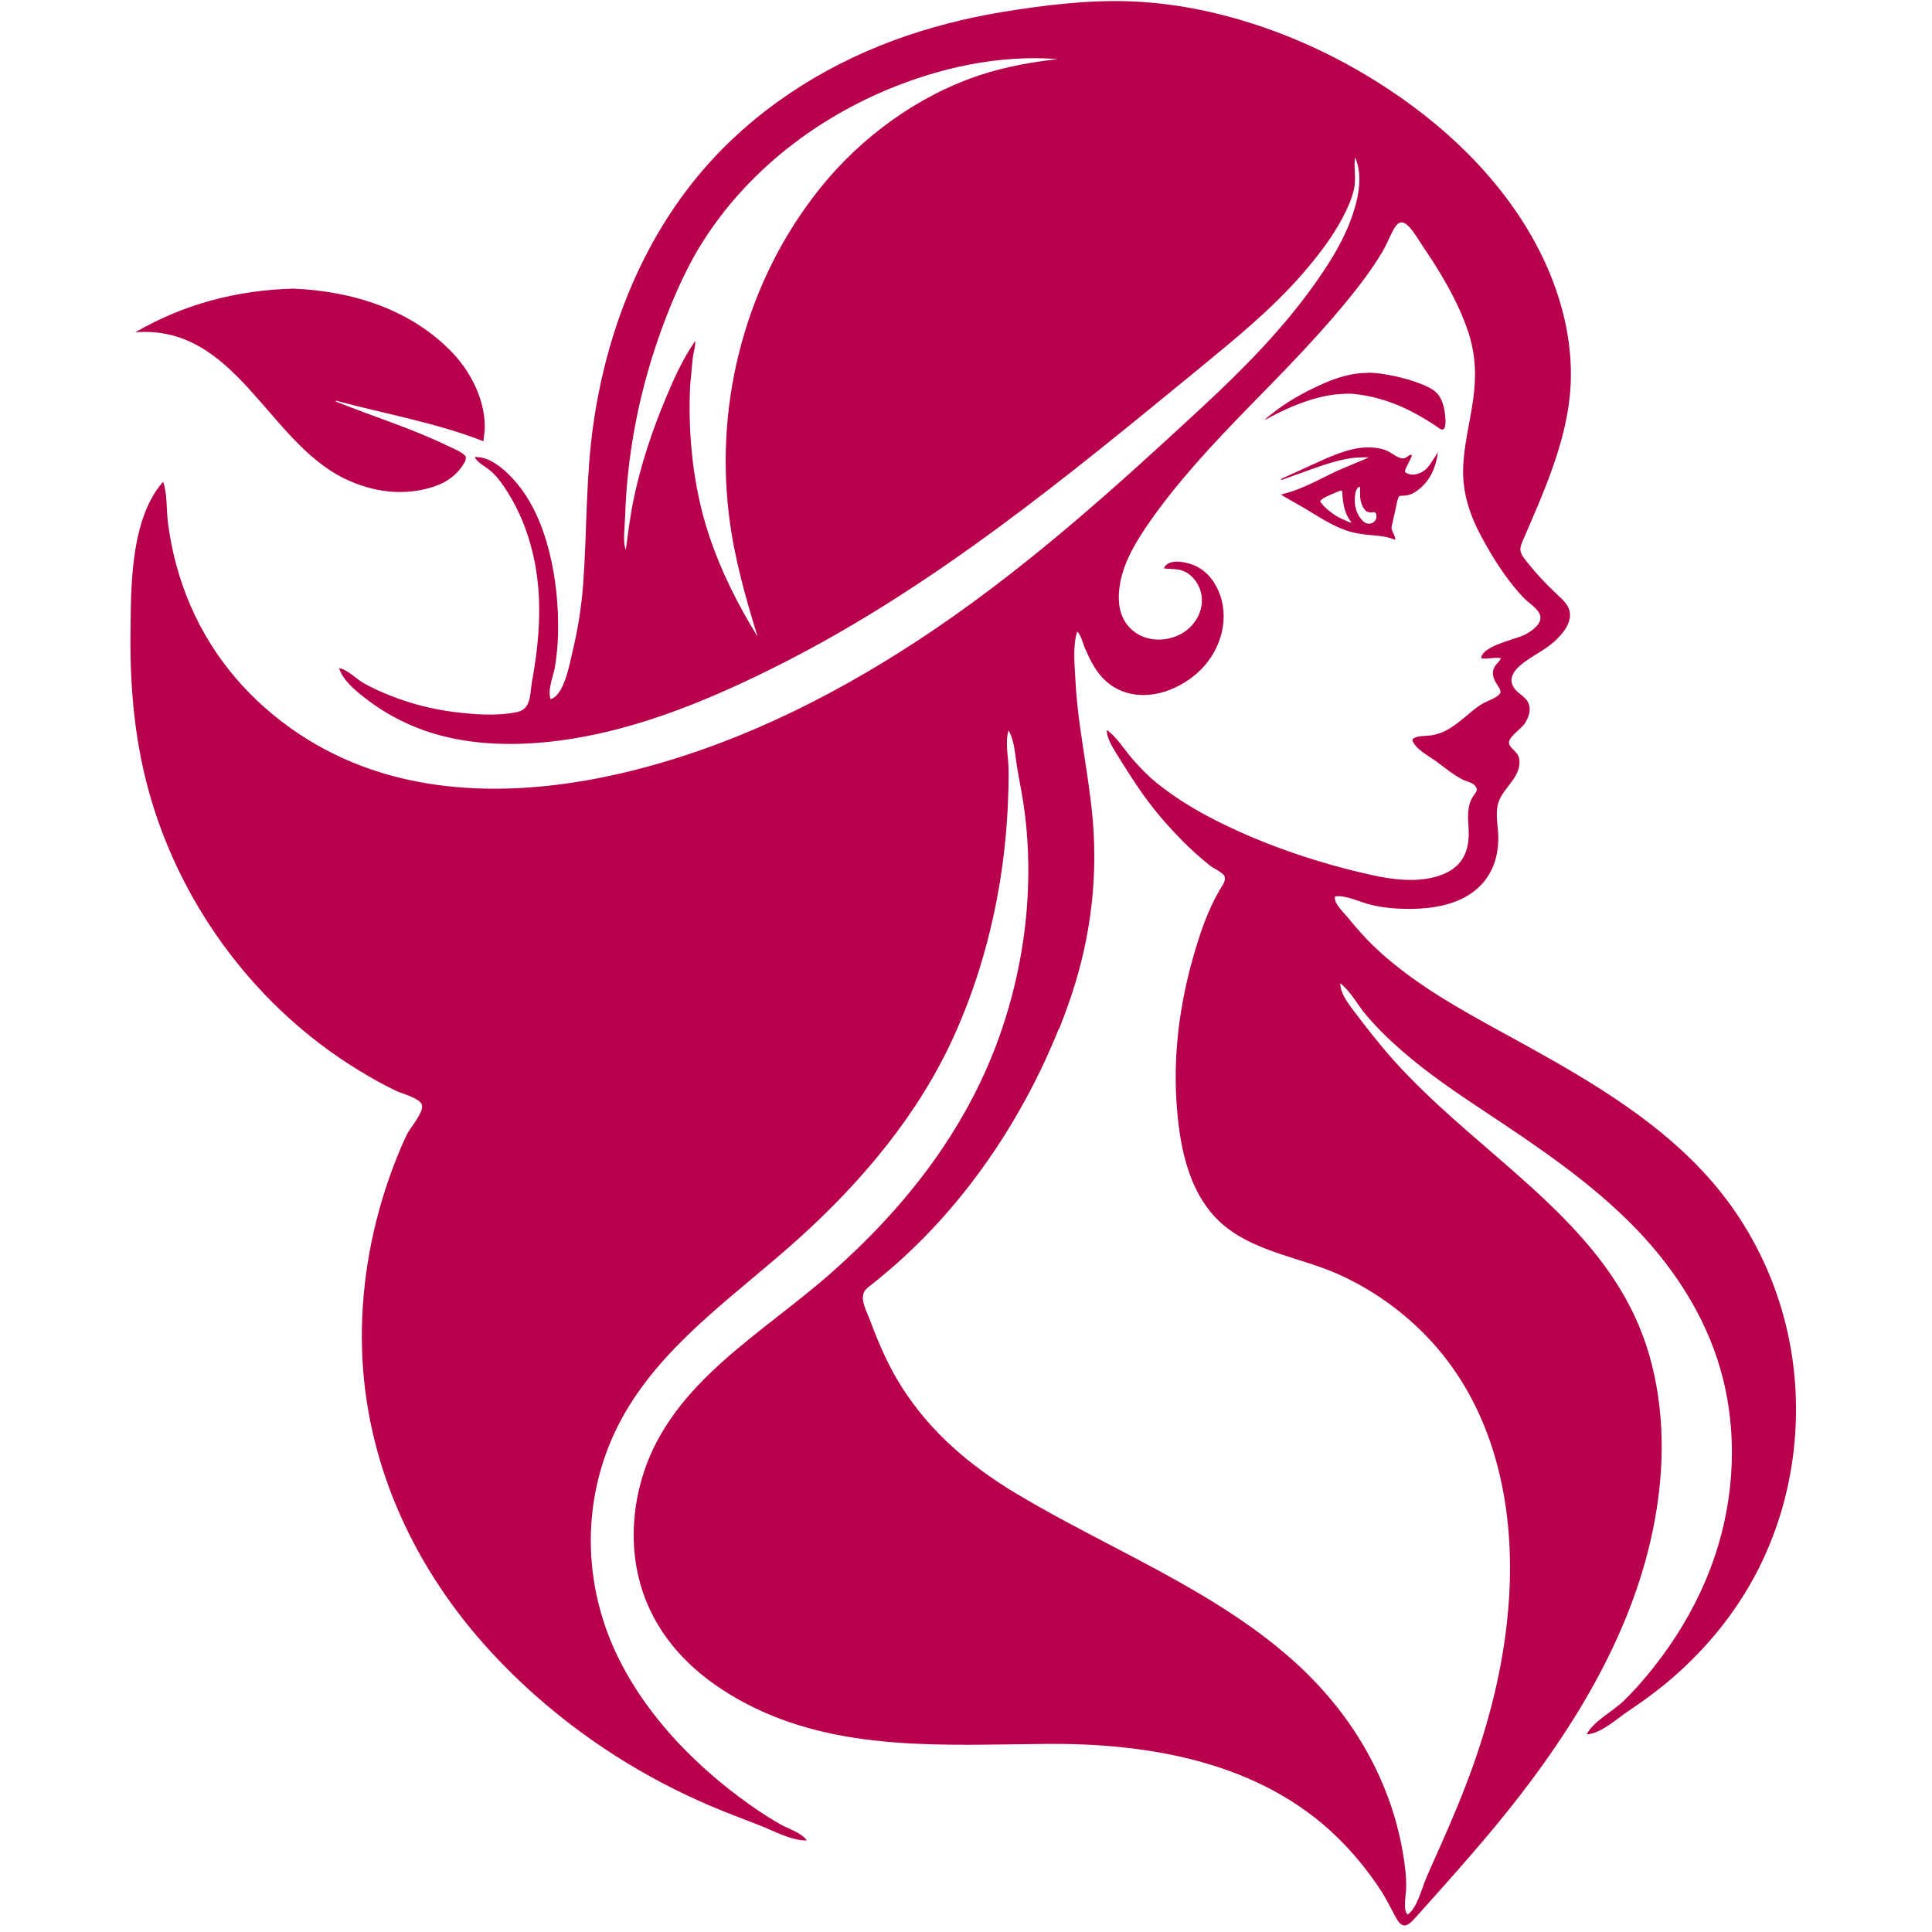 <svg xmlns="http://www.w3.org/2000/svg" xmlns:xlink="http://www.w3.org/1999/xlink" width="500" zoomAndPan="magnify" viewBox="0 0 375 375" height="500" preserveAspectRatio="xMidYMid meet" version="1.2"><defs><clipPath id="ca16818e3c"><path d="M 25.312 0 L 349 0 L 349 374 L 25.312 374 Z M 25.312 0 "/></clipPath></defs><g id="5b9c6fea18"><g clip-rule="nonzero" clip-path="url(#ca16818e3c)"><path style=" stroke:none;fill-rule:nonzero;fill:#b8004c;fill-opacity:1;" d="M 93.832 85.645 L 94.078 83.52 C 94.348 78.137 91.605 72.484 87.953 68.605 C 79.93 60.105 68.461 56.496 56.93 56.023 C 46.02 56.312 35.684 59.016 26.258 64.5 C 45.648 62.953 51.898 85.52 66.73 92.82 C 72.152 95.504 78.32 96.391 84.16 94.473 C 86.922 93.562 89.047 91.934 90.348 89.398 L 90.43 88.633 C 89.77 87.727 87.934 87.047 86.883 86.531 C 79.93 83.148 72.379 80.836 65.18 77.93 L 65.18 77.766 C 74.672 80.32 84.695 82.055 93.832 85.645 Z M 27.477 101.422 C 25.309 108.438 25.391 116.934 25.328 123.328 C 25.227 134.137 26.258 144.863 29.371 155.281 C 35.707 176.547 50.02 195.73 69.473 207.652 C 71.887 209.137 74.383 210.539 76.938 211.758 C 78.012 212.273 81.52 213.16 81.891 214.438 C 82.324 215.863 79.559 218.977 78.941 220.277 C 77.598 223.082 76.465 225.988 75.434 228.941 C 71.762 239.582 69.926 250.805 70.277 262.047 C 70.938 283.27 79.684 303.055 93.914 319.102 C 101.301 327.434 109.965 334.734 119.453 340.801 C 125.227 344.492 131.312 347.691 137.645 350.414 C 140.82 351.773 144.078 352.992 147.32 354.25 C 150.102 355.32 153.547 357.281 156.602 357.238 C 155.652 355.797 153.238 355.055 151.711 354.23 C 149.812 353.176 147.98 352 146.203 350.762 C 142.266 348.02 138.531 345.008 135.086 341.73 C 129.062 336.016 123.844 329.434 120.172 322.09 C 112.355 306.477 112.789 288.059 121.988 273.082 C 130.176 259.734 143.668 250.68 155.199 240.242 C 167.531 229.086 178.34 216.152 185.148 201.133 C 189.438 191.668 192.348 181.621 194.039 171.453 C 194.844 166.543 195.359 161.594 195.605 156.641 C 195.711 154.289 195.793 151.918 195.77 149.547 C 195.75 147.07 195.051 144.184 195.75 141.77 C 196.945 143.73 197.031 146.66 197.402 148.867 C 197.773 151.074 198.227 153.301 198.578 155.508 C 199.402 160.766 199.711 166.07 199.566 171.391 C 199.297 181.539 197.379 191.625 193.957 201.238 C 187.48 219.391 175.598 234.57 160.953 247.402 C 147.668 259.035 130.672 268.336 124.957 285.789 C 122.152 294.391 122.215 303.98 126.074 312.273 C 129.93 320.566 136.676 326.32 144.473 330.488 C 162.645 340.16 183.375 338.633 203.383 338.488 C 223.391 338.348 244.617 342.121 259.445 356.496 C 262.688 359.633 265.512 363.117 267.965 366.852 C 269.141 368.648 270.008 370.504 271.039 372.359 C 272.484 374.98 273.742 373.328 275.289 371.598 C 282.074 364.004 288.883 356.457 295.09 348.41 C 307.301 332.59 317.492 314.914 321.145 295.316 C 323.145 284.613 323.145 273.434 320.09 262.914 C 317.039 252.395 311.016 244.121 303.57 236.512 C 296.121 228.898 287.398 222.09 279.434 214.75 C 275.391 211.016 271.492 207.137 268.027 202.91 C 266.543 201.113 265.078 199.277 263.695 197.422 C 262.418 195.73 260.086 193.07 260.148 190.863 C 262.191 192.43 263.512 195.07 265.16 197.008 C 267.305 199.547 269.719 201.879 272.234 204.062 C 277.105 208.293 282.488 211.965 287.871 215.531 C 298.41 222.523 309.016 229.602 317.762 238.719 C 325.68 246.988 331.828 256.891 334.508 267.926 C 337.438 279.992 336.406 292.883 331.973 304.496 C 329.641 310.602 326.402 316.379 322.465 321.68 C 320.254 324.648 317.844 327.516 315.18 330.117 C 313.059 332.199 309.324 334.035 307.961 336.633 C 310.664 336.551 313.945 333.52 316.09 332.094 C 319.367 329.91 322.523 327.559 325.453 324.938 C 330.672 320.277 335.25 314.895 338.84 308.973 C 346.391 296.598 349.566 281.91 348.352 267.637 C 347.133 253.363 341.461 239.75 331.891 228.879 C 322.32 218.008 309.551 210.312 296.824 203.258 C 289.129 198.988 281.23 194.945 274.094 189.809 C 270.977 187.562 268.008 185.105 265.348 182.363 C 264.004 180.961 262.746 179.477 261.531 177.992 C 260.789 177.082 258.766 175.246 259.137 173.988 C 261.137 173.699 263.656 174.957 265.555 175.473 C 267.348 175.969 269.164 176.238 271.02 176.34 C 274.98 176.566 279.25 176.34 282.941 174.812 C 286.035 173.535 288.469 171.328 289.75 168.297 C 290.469 166.586 290.801 164.727 290.82 162.871 C 290.863 160.562 290.141 158.129 290.82 155.836 C 291.75 152.785 295.523 150.723 294.844 147.176 C 294.617 145.914 293.133 145.316 292.906 144.348 C 292.617 143.133 295.277 141.48 295.938 140.449 C 296.742 139.211 297.297 137.688 296.574 136.281 C 296.039 135.23 294.844 134.715 294.102 133.828 C 292.223 131.52 294.348 129.578 296.328 128.195 C 298.309 126.816 300.516 125.762 302.227 124.012 C 303.32 122.895 304.434 121.574 304.684 120.027 C 305.031 117.844 303.59 116.645 302.105 115.266 C 299.875 113.16 297.605 110.727 295.77 108.27 C 294.801 106.973 295.008 106.23 295.629 104.805 C 296.637 102.453 297.668 100.125 298.66 97.75 C 301.98 89.727 304.93 81.375 304.91 72.629 C 304.91 64.355 302.598 56.207 298.867 48.805 C 291.957 35.129 280.199 23.926 267.039 15.738 C 252.992 6.93 235.746 0.762 218.895 0.246 C 210.973 0 202.621 1.012 194.801 2.289 C 187.48 3.484 180.281 5.32 173.352 7.879 C 159.074 13.18 146.164 21.68 136.387 33.066 C 124.441 46.988 117.719 64.543 115.18 82.281 C 113.695 92.555 113.945 102.93 113.203 113.242 C 112.871 117.762 112.172 122.176 111.098 126.59 C 110.582 128.754 109.531 134.961 106.867 135.707 C 106.23 133.891 107.383 131.352 107.695 129.539 C 108.168 126.754 108.355 123.926 108.332 121.121 C 108.293 115.82 107.613 110.438 106.125 105.32 C 105.055 101.629 103.465 97.957 101.133 94.824 C 99.383 92.473 95.566 88.406 92.141 88.738 C 92.781 89.953 94.43 90.637 95.441 91.586 C 96.68 92.719 97.648 94.141 98.535 95.543 C 100.785 99.094 102.352 103.031 103.34 107.074 C 105.406 115.512 104.785 123.867 103.258 132.324 C 102.848 134.59 103.156 137.625 100.391 138.203 C 96.453 139.047 91.832 138.676 87.871 138.16 C 83.664 137.602 79.496 136.531 75.578 134.941 C 73.844 134.242 72.09 133.477 70.484 132.527 C 69.02 131.684 67.512 129.992 65.82 129.684 C 66.586 132.324 69.844 134.758 72.031 136.367 C 74.793 138.387 77.848 140.039 81.043 141.297 C 88.633 144.285 97.07 144.824 105.156 144.121 C 121.598 142.676 137.312 136.117 151.773 128.797 C 181.539 113.695 207.117 92.531 232.59 71.66 C 239.77 65.758 246.887 60.004 252.949 52.992 C 255.836 49.648 258.539 46.145 260.602 42.266 C 261.531 40.492 262.375 38.656 262.809 36.715 C 263.285 34.59 262.707 32.633 263.016 30.547 C 264.77 34.363 263.449 39.461 262.004 43.172 C 260.273 47.648 257.59 51.754 254.785 55.672 C 248.637 64.211 241.254 71.68 233.5 78.879 C 217.078 94.102 200.352 109.242 181.703 121.945 C 164.211 133.848 144.988 143.77 124.238 149.195 C 104.805 154.27 83.188 155.402 64.809 146.348 C 55.055 141.543 46.617 134.137 40.945 125.082 C 37.914 120.277 35.664 115.016 34.199 109.59 C 33.477 106.891 32.941 104.125 32.59 101.363 C 32.262 98.68 32.508 96 31.664 93.504 C 29.723 95.688 28.402 98.41 27.477 101.402 Z M 205.262 11.469 C 200.164 12.066 195.277 12.934 190.387 14.52 C 178.195 18.504 167.184 26.59 159.281 36.406 C 144.906 54.27 138.738 77.578 141.5 100.062 C 142.492 108.168 144.656 115.801 147.051 123.578 C 143.172 117.305 139.832 110.645 137.543 103.652 C 134.551 94.535 133.5 84.426 133.953 74.875 L 134.469 69.41 C 134.59 68.461 135.047 67.059 134.941 66.172 C 132.57 69.594 130.816 73.453 129.23 77.27 C 126.609 83.52 124.402 90.141 123.02 96.762 C 122.32 100.062 121.926 103.383 121.473 106.723 C 120.832 105.301 121.289 102.02 121.328 100.414 C 121.762 86.344 124.754 72.691 130.074 59.59 C 131.867 55.199 133.871 50.93 136.426 46.887 C 144.781 33.746 157.469 23.637 171.969 17.512 C 182.324 13.141 193.957 10.582 205.238 11.469 Z M 205.547 199.773 C 206.148 198.289 206.703 196.781 207.238 195.297 C 211.406 183.684 213.117 171.762 212.129 159.488 C 211.613 153.238 210.457 147.09 209.613 140.902 C 209.219 137.996 208.891 135.066 208.746 132.137 C 208.602 129.207 208.168 125.434 209.074 122.586 C 209.777 123.121 210.148 124.793 210.5 125.598 C 210.953 126.629 211.387 127.66 211.941 128.652 C 213.059 130.691 214.562 132.527 216.707 133.645 C 221.969 136.406 228.301 134.281 232.426 130.609 C 236.551 126.938 238.695 120.938 236.84 115.555 C 236.016 113.141 234.426 110.934 231.992 109.82 C 230.445 109.098 226.773 108.25 225.887 110.312 C 227.641 110.562 228.98 110.23 230.547 111.281 C 231.867 112.172 232.777 113.594 233.129 115.098 C 233.891 118.48 231.867 121.863 228.711 123.309 C 225.559 124.754 221.719 124.359 219.328 121.887 C 216.934 119.41 216.895 116.008 217.449 112.996 C 218.254 108.828 220.586 104.992 223 101.504 C 225.785 97.504 228.879 93.668 232.117 89.996 C 238.738 82.445 246.02 75.496 252.867 68.152 C 256.703 64.027 260.457 59.797 263.883 55.344 C 265.449 53.301 266.934 51.195 268.254 48.988 C 270.73 44.824 271.121 39.895 275.062 46.102 C 276.219 47.918 277.453 49.672 278.59 51.484 C 281.125 55.547 283.457 59.84 284.961 64.355 C 286.469 68.875 286.57 73.164 285.91 77.742 C 285.25 82.324 284.117 86.512 283.992 90.965 C 283.871 95.73 285.312 100.062 287.582 104.25 C 289.852 108.438 292.367 112.438 295.629 115.926 C 296.574 116.957 298.598 118.109 298.949 119.473 C 299.359 121.121 297.297 122.484 296.039 123.164 C 294.453 124.031 287.398 125.414 287.543 127.785 C 288.82 127.992 290.078 127.496 291.336 127.766 C 290.926 128.629 290.078 129.062 289.852 130.055 C 289.582 131.188 290.078 132.098 290.676 133.023 C 291.273 133.953 291.625 134.469 290.555 135.168 C 289.562 135.852 288.348 136.16 287.336 136.84 C 285.191 138.285 283.438 140.203 281.168 141.523 C 280.012 142.184 278.879 142.594 277.559 142.762 C 276.59 142.883 274.812 142.762 274.133 143.543 C 274.422 145.234 277.516 146.863 278.816 147.812 C 280.465 149.031 282.035 150.352 283.871 151.301 C 284.488 151.629 285.746 151.879 286.223 152.414 C 287.148 153.465 286.367 153.773 285.789 154.785 C 284.734 156.621 284.922 158.703 285.047 160.727 C 285.336 165.098 283.953 168.398 279.434 169.945 C 275.309 171.348 270.629 170.793 266.441 169.883 C 256.188 167.637 245.668 164.109 236.344 159.426 C 232.156 157.324 228.113 154.887 224.504 151.961 C 222.75 150.535 221.184 148.906 219.719 147.215 C 218.254 145.523 216.75 143.027 214.832 141.688 C 214.77 143.441 216.398 145.75 217.285 147.215 C 218.422 149.07 219.617 150.93 220.832 152.723 C 223.496 156.684 226.609 160.336 230.031 163.719 C 231.602 165.266 233.23 166.73 234.961 168.09 C 235.539 168.543 237.398 169.367 237.688 170.113 C 238.016 171 237.109 172.09 236.695 172.812 C 234.445 176.711 232.984 180.961 231.746 185.25 C 228.941 194.926 227.641 204.848 228.426 214.895 C 229.062 223.207 230.961 232.672 238.016 238.223 C 244.309 243.172 252.887 244.184 260.066 247.461 C 267.246 250.742 273.68 255.547 278.797 261.449 C 290.555 275.043 294.039 293.254 292.883 310.539 C 292.16 321.43 289.645 332.18 285.996 342.512 C 284.16 347.691 282.035 352.766 279.805 357.797 C 278.754 360.191 277.641 362.562 276.648 364.977 C 275.848 366.934 275.062 370.254 273.246 371.617 C 272.277 370.895 272.875 367.902 272.918 366.852 C 273.02 364.461 272.711 362.086 272.32 359.734 C 271.473 354.703 269.969 349.754 267.863 345.07 C 263.984 336.344 258.086 328.609 250.848 322.176 C 235.23 308.293 214.852 300.496 197.008 289.75 C 188.285 284.488 180.754 278.074 175.27 269.594 C 172.566 265.43 170.605 260.953 168.914 256.352 C 168.359 254.848 166.871 252.289 167.762 250.703 C 168.152 250 169.02 249.484 169.617 248.988 C 170.75 248.082 171.863 247.133 172.98 246.184 C 187.398 233.746 198.516 217.141 205.508 199.691 Z M 265.594 72.34 C 267.348 72.359 269.121 72.668 270.832 73.039 C 272.195 73.328 273.555 73.699 274.875 74.176 C 275.988 74.566 277.164 75.02 278.156 75.68 C 279.887 76.816 280.383 79.062 280.527 80.961 C 280.57 81.496 280.777 83.582 279.785 83.355 C 279.457 83.27 279.086 82.941 278.816 82.754 C 278.383 82.445 277.949 82.18 277.496 81.891 C 275.207 80.465 272.855 79.188 270.297 78.238 C 267.738 77.289 265.266 76.711 262.625 76.445 C 261.82 76.363 260.996 76.445 260.191 76.484 C 259.387 76.527 258.621 76.629 257.859 76.754 C 256.395 77.02 254.949 77.414 253.527 77.887 C 252.105 78.363 250.824 78.898 249.504 79.496 C 248.824 79.805 248.145 80.137 247.461 80.488 C 247.152 80.652 246.844 80.797 246.535 80.961 C 246.203 81.148 245.855 81.375 245.484 81.52 C 245.914 81.004 246.555 80.57 247.07 80.156 C 249.812 77.992 252.949 76.238 256.148 74.773 C 258.559 73.66 261.098 72.75 263.777 72.461 C 264.379 72.402 264.953 72.379 265.555 72.379 Z M 261.984 88.965 C 263.223 88.777 264.48 88.758 265.758 88.777 C 265.43 88.863 265.121 89.047 264.809 89.172 L 262.789 90.016 C 261.777 90.449 260.766 90.883 259.758 91.297 C 257.961 92.121 256.188 93.07 254.371 93.914 C 253.445 94.348 252.496 94.762 251.547 95.113 C 250.598 95.461 249.586 95.73 248.598 96.02 C 248.867 96.102 249.133 96.309 249.359 96.453 L 250.887 97.32 C 251.672 97.773 252.453 98.207 253.238 98.66 C 255.836 100.227 258.375 101.938 261.281 102.949 C 262.809 103.484 264.379 103.711 265.984 103.855 C 266.77 103.918 267.555 103.98 268.336 104.105 C 268.73 104.168 269.121 104.25 269.512 104.352 C 269.719 104.395 269.906 104.457 270.113 104.516 C 270.34 104.578 270.566 104.723 270.793 104.746 C 270.895 104.516 270.648 103.98 270.566 103.754 C 270.441 103.426 270.234 103.094 270.133 102.742 C 270.027 102.395 270.172 101.961 270.254 101.609 C 270.34 101.156 270.441 100.723 270.543 100.27 C 270.73 99.484 270.914 98.723 271.059 97.938 C 271.121 97.605 271.184 97.297 271.289 96.969 C 271.328 96.805 271.391 96.637 271.473 96.492 C 271.574 96.309 271.617 96.246 271.844 96.246 C 272.484 96.203 273.102 96.203 273.723 95.977 C 274.34 95.75 274.918 95.379 275.453 94.945 C 276.484 94.102 277.332 93.07 277.91 91.871 C 278.547 90.594 278.918 89.172 279.105 87.77 C 278.879 88.18 278.59 88.574 278.32 88.984 C 278.055 89.398 277.785 89.832 277.496 90.242 C 276.98 90.965 276.277 91.586 275.414 91.895 C 274.957 92.039 274.465 92.141 273.988 92.102 C 273.762 92.102 273.516 92.039 273.309 91.957 C 273 91.832 272.648 91.727 272.73 91.355 C 272.855 90.82 273.164 90.324 273.41 89.832 C 273.535 89.582 273.637 89.355 273.762 89.109 C 273.824 88.965 274.133 88.43 273.988 88.305 C 273.805 88.141 273.328 88.531 273.207 88.613 C 272.895 88.84 272.547 89.027 272.152 88.965 C 271.082 88.801 270.195 87.934 269.223 87.5 C 268.07 86.984 266.668 86.82 265.387 86.84 C 262.602 86.883 259.922 87.914 257.406 88.984 C 254.828 90.16 252.25 91.336 249.672 92.492 C 249.297 92.656 248.844 92.781 248.617 93.109 C 248.805 93.191 248.906 93.109 249.094 93.027 C 249.465 92.902 249.836 92.781 250.207 92.637 C 250.906 92.387 251.609 92.141 252.289 91.895 C 253.773 91.355 255.281 90.801 256.785 90.305 C 258.293 89.809 259.715 89.398 261.223 89.109 C 261.488 89.047 261.758 89.004 262.027 88.965 Z M 262.293 101.445 C 261.965 101.422 261.57 101.195 261.281 101.074 C 260.973 100.949 260.645 100.805 260.336 100.66 C 259.695 100.371 259.137 100.02 258.582 99.609 C 258.086 99.238 257.59 98.867 257.156 98.434 C 256.93 98.227 256.746 97.98 256.559 97.75 C 256.477 97.648 256.293 97.441 256.27 97.32 C 256.27 96.844 258.086 96.102 258.457 95.938 C 258.746 95.812 259.035 95.688 259.344 95.566 C 259.652 95.441 260.129 95.195 260.438 95.215 C 260.582 95.422 260.539 95.855 260.562 96.121 C 260.582 96.391 260.621 96.66 260.645 96.926 C 260.707 97.441 260.789 97.98 260.91 98.496 C 261.035 98.988 261.18 99.465 261.406 99.918 C 261.531 100.188 261.656 100.434 261.82 100.703 C 261.984 100.969 262.23 101.195 262.312 101.465 Z M 266.832 99.422 C 267.039 99.504 267.141 99.836 267.16 100.02 C 267.223 100.516 267.059 100.988 266.645 101.32 C 266.234 101.648 265.676 101.734 265.203 101.566 C 264.664 101.383 264.234 100.824 263.922 100.391 C 263.531 99.836 263.262 99.176 263.117 98.516 C 262.953 97.793 262.914 97.008 262.996 96.289 C 263.059 95.668 263.223 94.68 263.922 94.453 C 264.047 94.762 263.984 95.09 263.984 95.422 C 263.984 95.75 263.984 96.102 264.004 96.43 C 264.047 97.051 264.191 97.668 264.461 98.246 C 264.605 98.535 264.789 98.805 264.996 99.051 C 265.223 99.32 265.574 99.422 265.926 99.465 C 266.07 99.465 266.234 99.465 266.379 99.465 C 266.5 99.465 266.707 99.359 266.832 99.422 Z M 266.832 99.422 "/></g></g></svg>